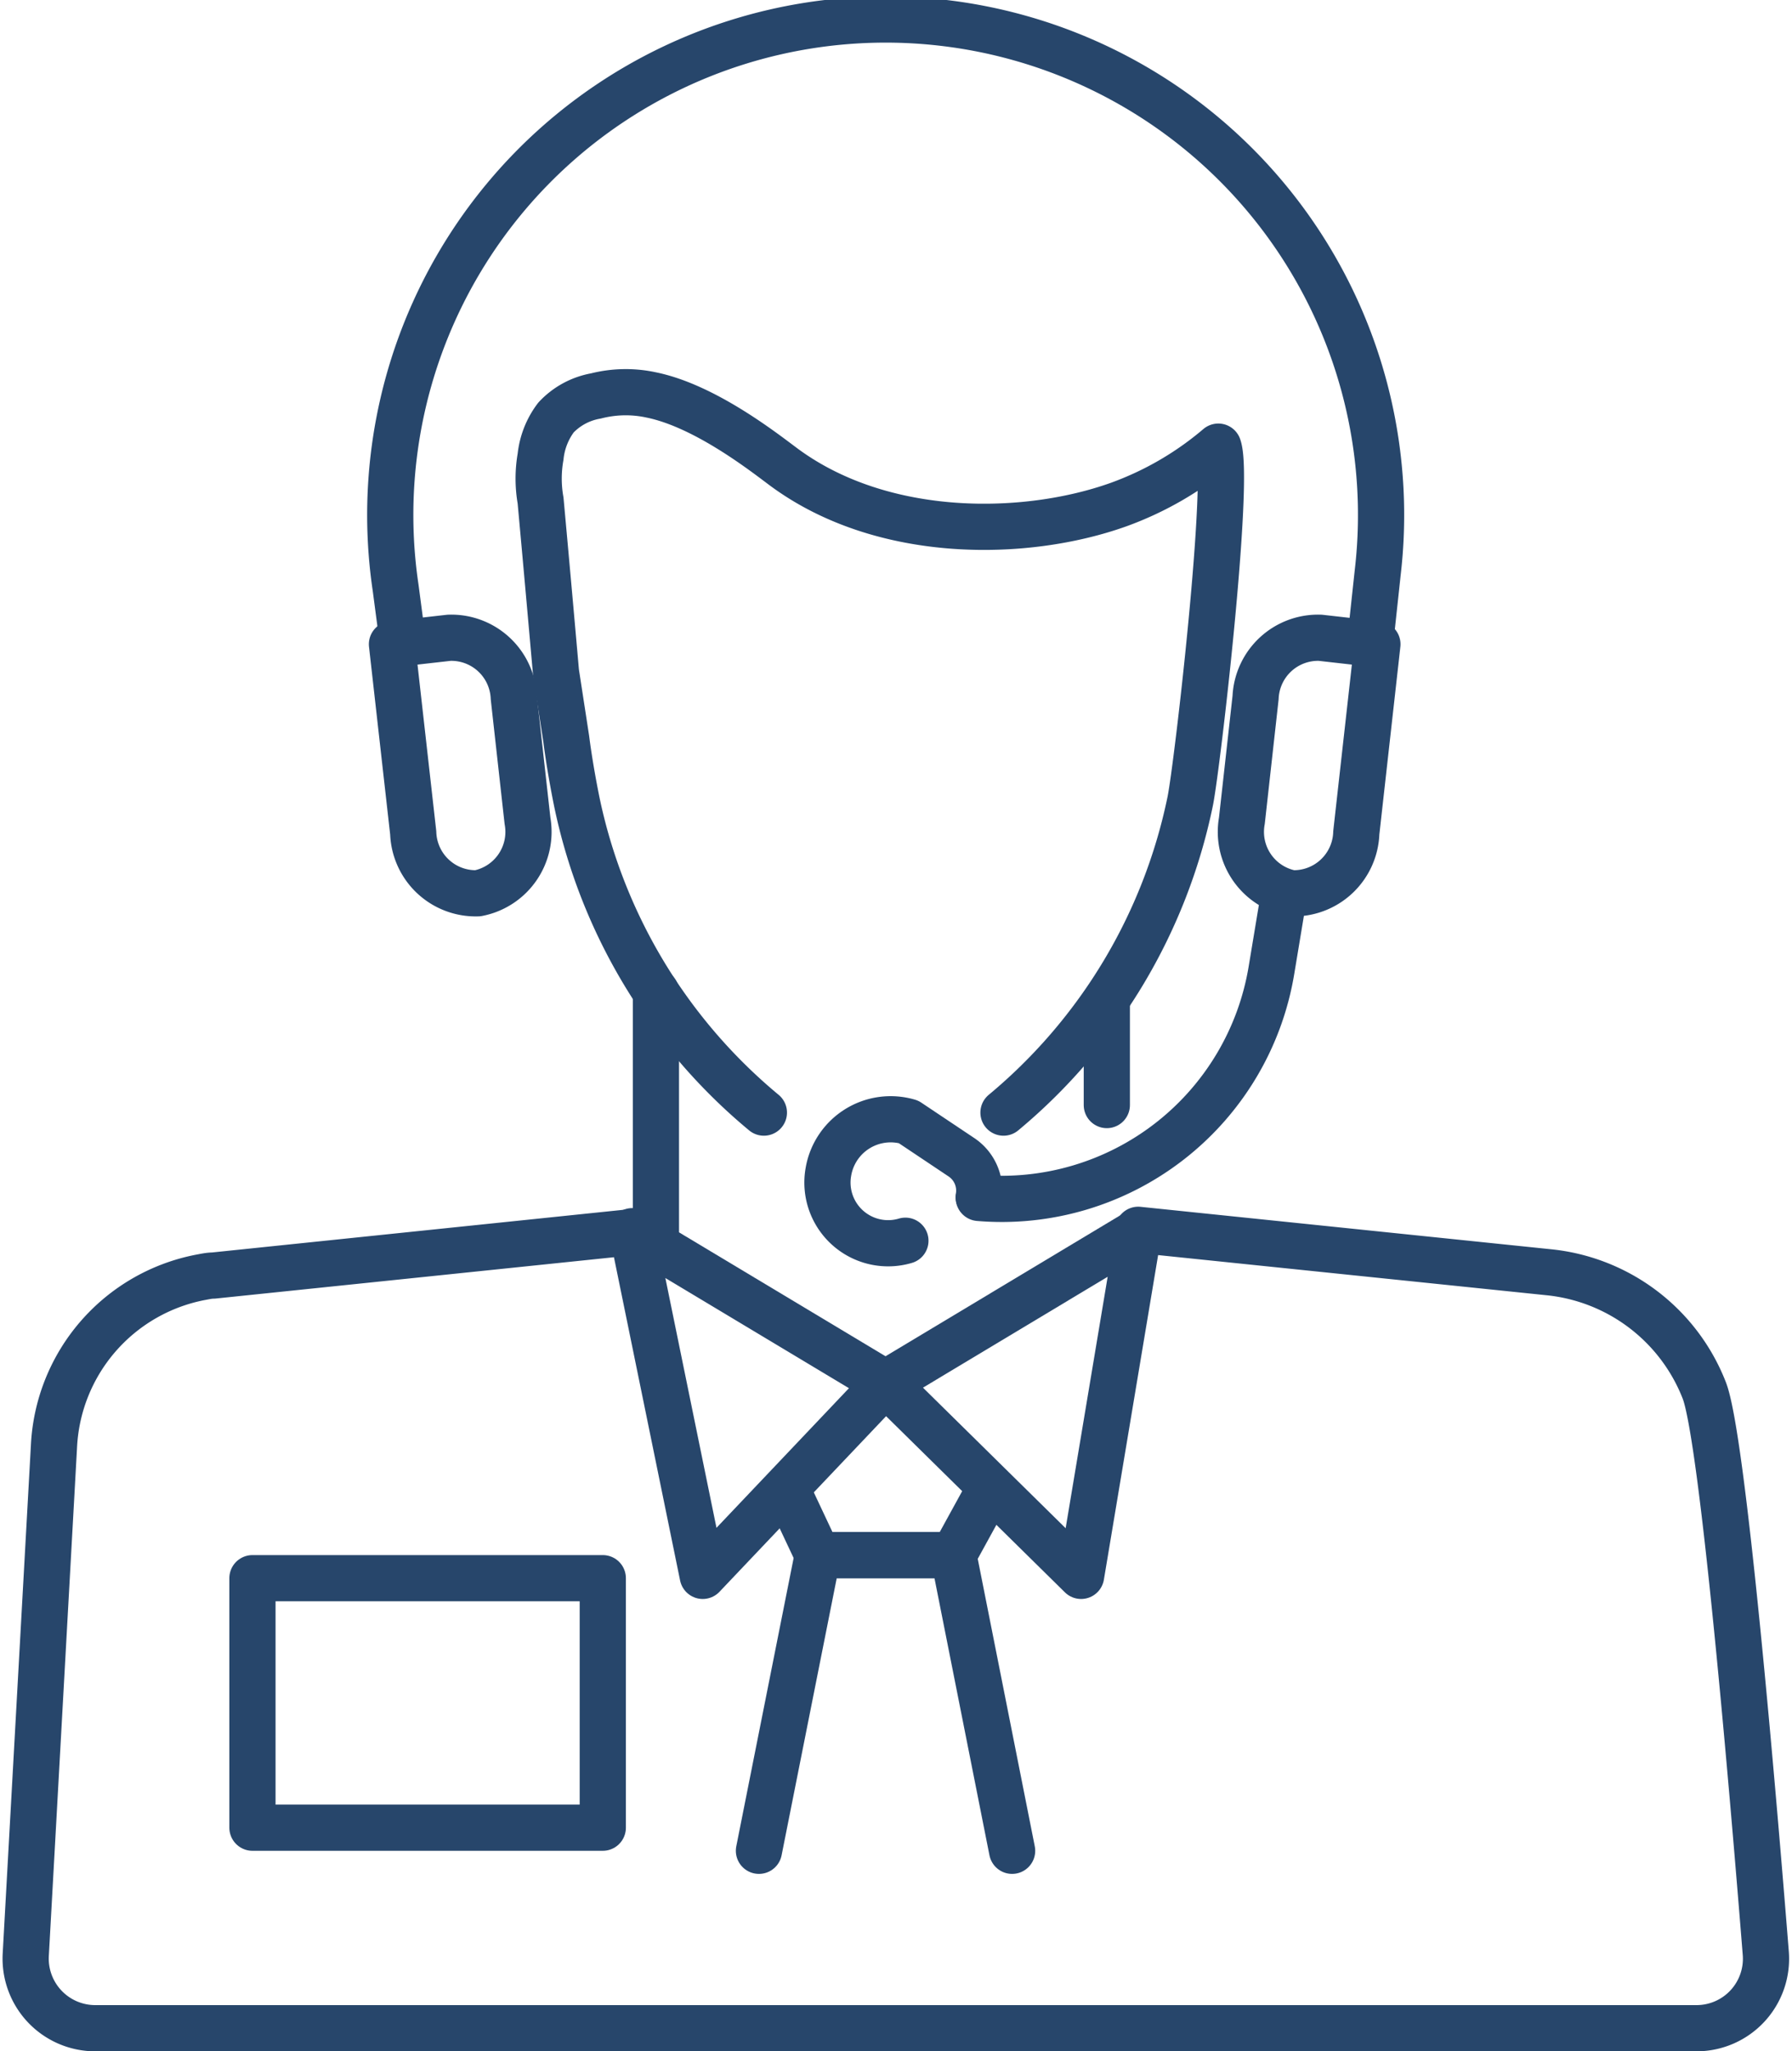<svg xmlns="http://www.w3.org/2000/svg"   width="83" height="95"  viewBox="0 0 116.04 133.19"><defs><style>.cls-1{fill:none;stroke:#27466b;stroke-linecap:round;stroke-linejoin:round;stroke-width:3px;}</style></defs><title>hepl-5</title><g id="Слой_2" data-name="Слой 2"><g id="Слой_1-2" data-name="Слой 1"><g id="_Группа_" data-name="&lt;Группа&gt;"><polygon id="_Контур_" data-name="&lt;Контур&gt;" class="cls-1" points="21.69 102.47 38.98 102.47 38.98 118.67 16.23 118.67 16.23 102.47 21.69 102.47"/><g id="_Группа_2" data-name="&lt;Группа&gt;"><path id="_Контур_2" data-name="&lt;Контур&gt;" class="cls-1" d="M63.39,77.73h0a2.6,2.6,0,0,0-1.12-2.59l-3.44-2.3a4.1,4.1,0,0,0-5.2,3.25h0a3.94,3.94,0,0,0,5,4.47"/><path id="_Контур_3" data-name="&lt;Контур&gt;" class="cls-1" d="M65,72.24A35.63,35.63,0,0,0,77.13,52c.47-2.37,2.6-20.86,1.82-23a21,21,0,0,1-6.47,3.76c-6,2.15-15.27,2.32-21.7-2.4-1.18-.87-5.1-4-8.67-4.72a7.8,7.8,0,0,0-3.58.07,4.65,4.65,0,0,0-2.59,1.4,5.09,5.09,0,0,0-1,2.54,8.21,8.21,0,0,0,0,2.85q.51,5.58,1,11.15L36.61,48s.19,1.61.67,4A35.65,35.65,0,0,0,49.44,72.24"/><line id="_Контур_4" data-name="&lt;Контур&gt;" class="cls-1" x1="42.43" y1="80.86" x2="42.43" y2="64.4"/><line id="_Контур_5" data-name="&lt;Контур&gt;" class="cls-1" x1="71.71" y1="71.75" x2="71.71" y2="64.99"/><polygon id="_Контур_6" data-name="&lt;Контур&gt;" class="cls-1" points="57.34 89.81 40.89 79.94 40.89 79.94 45.47 102.32 57.34 89.81"/><polyline id="_Контур_7" data-name="&lt;Контур&gt;" class="cls-1" points="73.78 79.94 70.04 102.32 57.34 89.81 73.78 79.94"/><path id="_Контур_8" data-name="&lt;Контур&gt;" class="cls-1" d="M40.89,80,13.7,82.82c-.29,0-.58.07-.86.12a11.75,11.75,0,0,0-9.5,11L1.51,126.92A4.52,4.52,0,0,0,6,131.69H110a4.51,4.51,0,0,0,4.5-4.87c-.82-10.28-2.79-33.52-4-36.56a12.15,12.15,0,0,0-10.05-7.65l-26.7-2.76"/><polyline id="_Контур_9" data-name="&lt;Контур&gt;" class="cls-1" points="50.97 96.78 52.94 100.97 61.75 100.97 64.05 96.78"/><polyline id="_Контур_10" data-name="&lt;Контур&gt;" class="cls-1" points="49.12 120.17 52.94 100.97 61.75 100.97 65.56 120.17"/><path id="_Контур_11" data-name="&lt;Контур&gt;" class="cls-1" d="M83.23,58l-.83,5a17.75,17.75,0,0,1-19,14.78"/><g id="_Группа_3" data-name="&lt;Группа&gt;"><path id="_Контур_12" data-name="&lt;Контур&gt;" class="cls-1" d="M89.28,41.83,87.91,54.07A4.06,4.06,0,0,1,83.71,58h0a4.06,4.06,0,0,1-3.23-4.71l.89-8a4.06,4.06,0,0,1,4.2-3.88Z"/><path id="_Контур_13" data-name="&lt;Контур&gt;" class="cls-1" d="M25.29,41.83l1.38,12.25A4.06,4.06,0,0,0,30.86,58h0a4.06,4.06,0,0,0,3.23-4.71l-.89-8A4.06,4.06,0,0,0,29,41.41Z"/><path id="_Контур_14" data-name="&lt;Контур&gt;" class="cls-1" d="M26,41.75l-.47-3.57a32.17,32.17,0,1,1,63.77-1l-.5,4.64"/></g></g></g></g></g></svg>